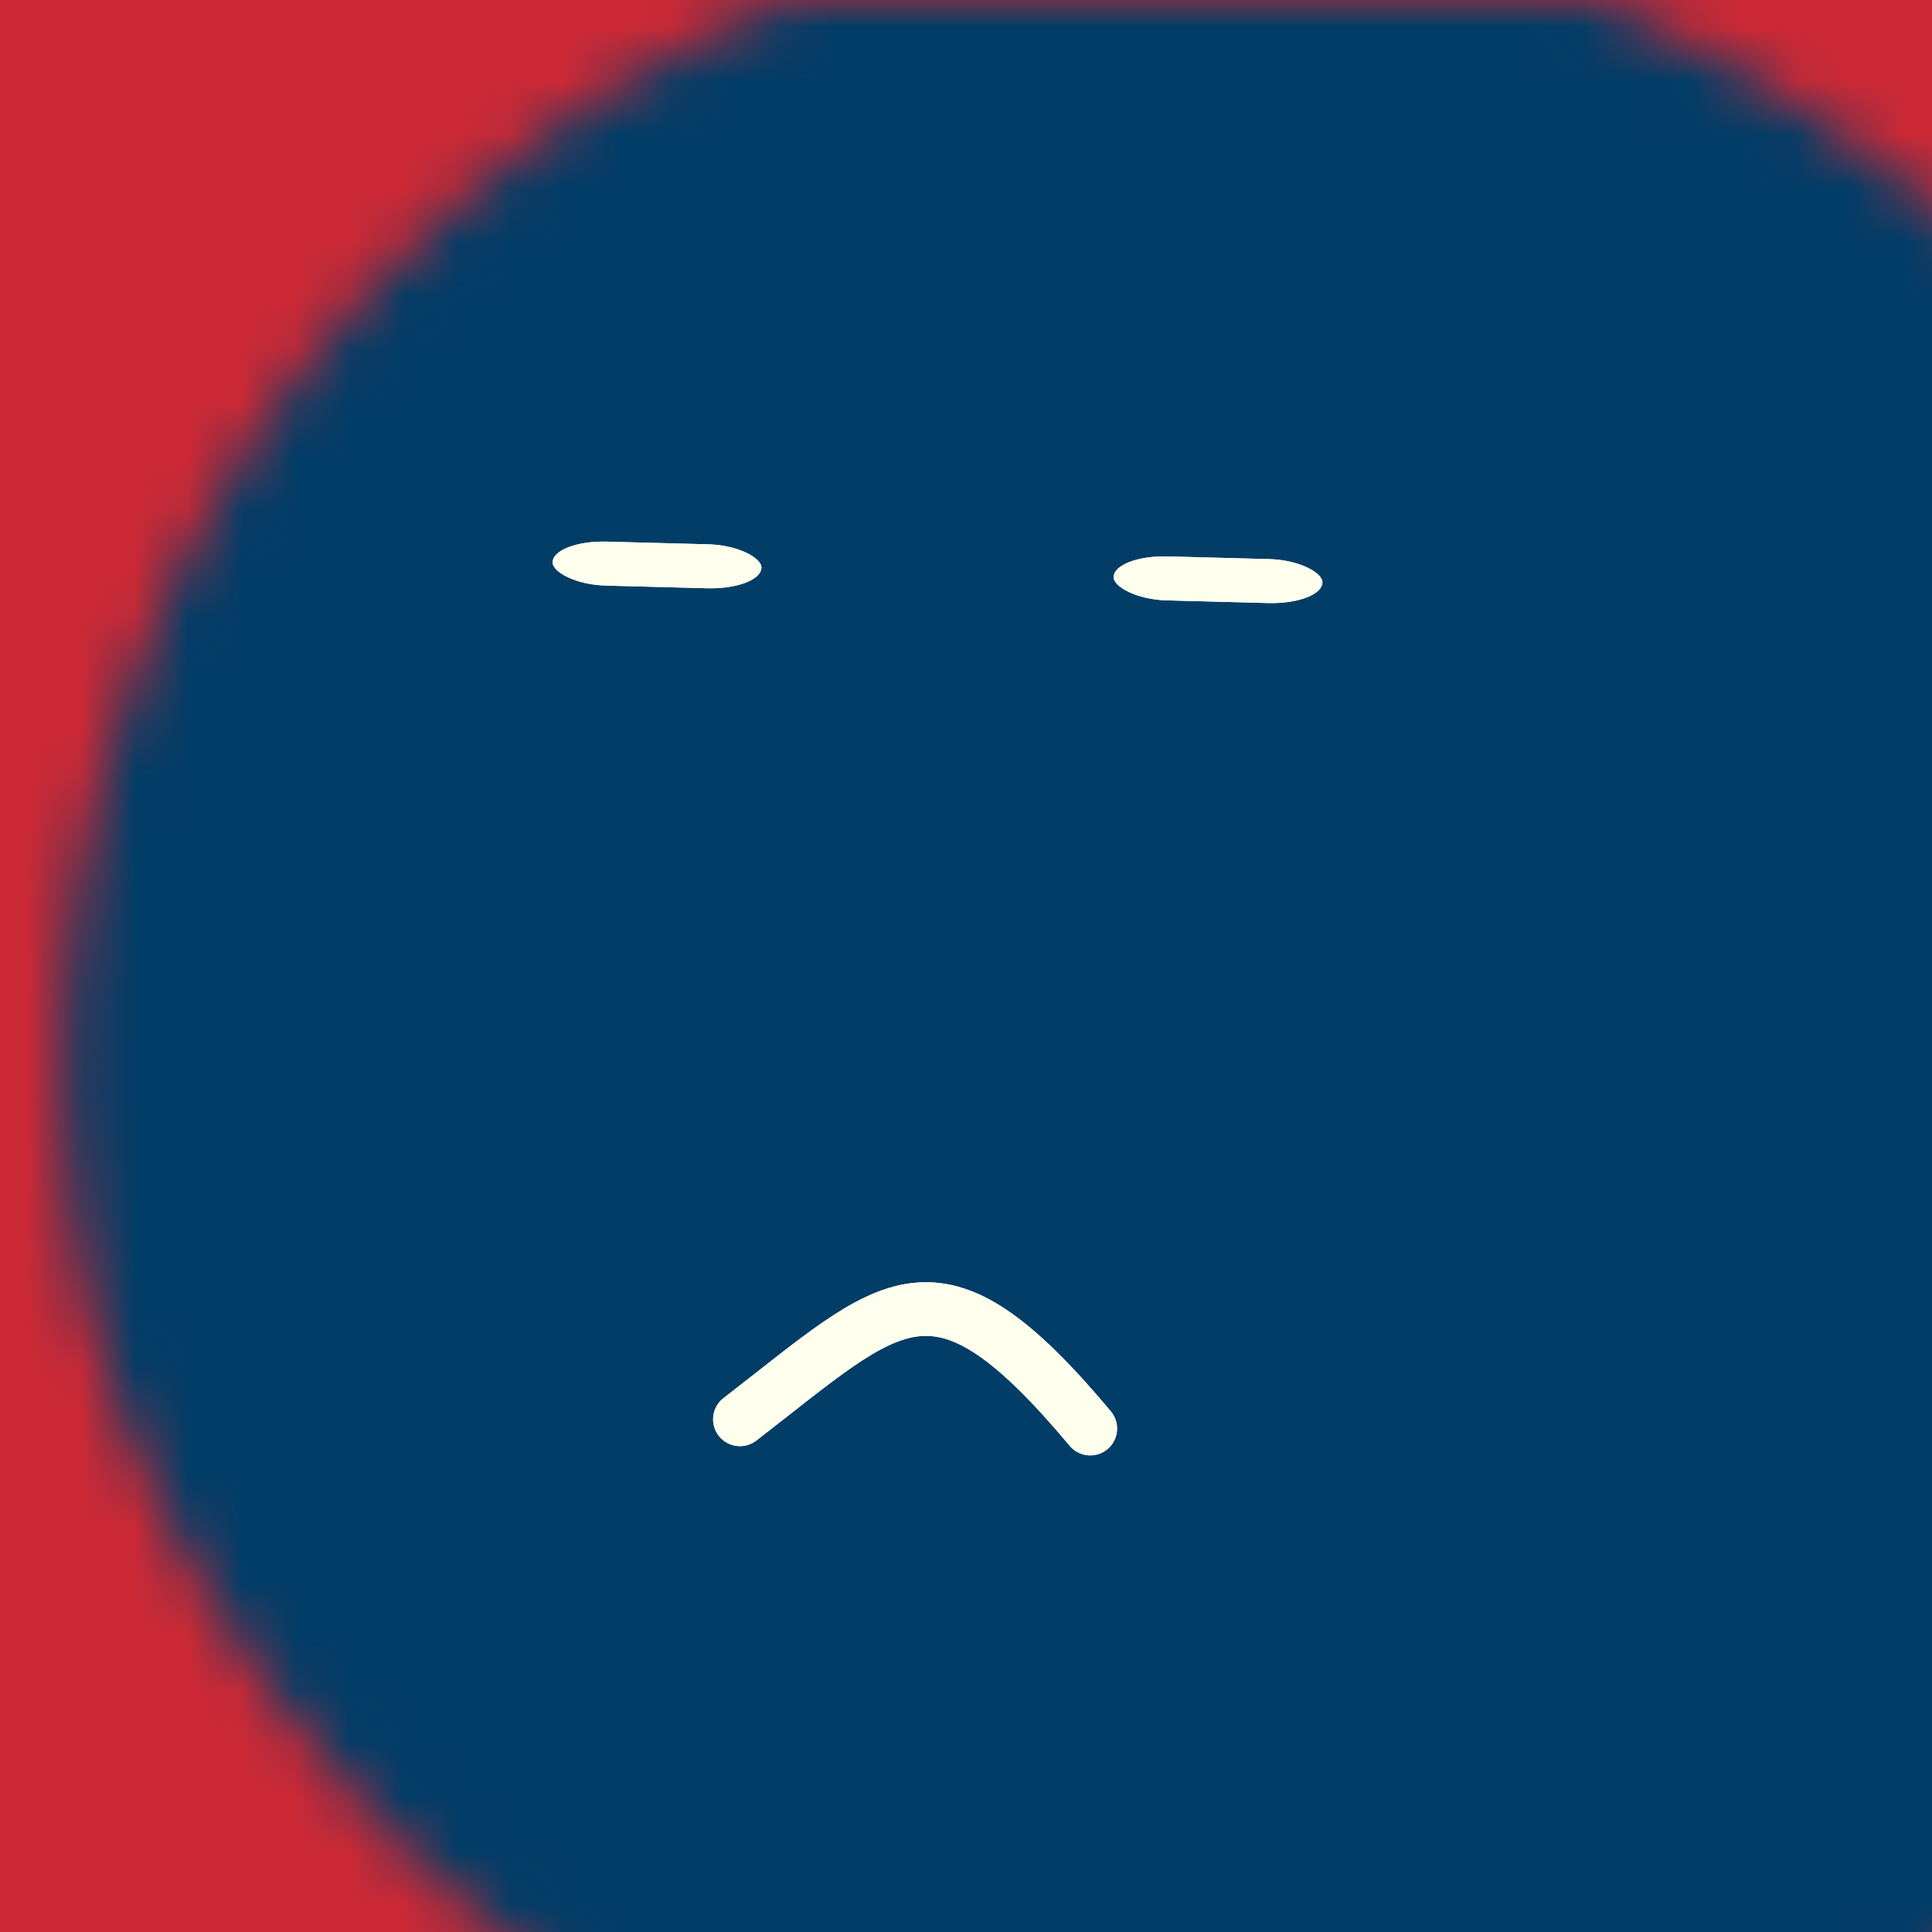 <svg data-v-528fb24a="" viewBox="0 0 36 36" fill="none" xmlns="http://www.w3.org/2000/svg" width="256" height="256" id="avatar"><title data-v-528fb24a="">Simple Avatar</title><desc data-v-528fb24a="">CREATED BY XUAN TANG, MORE INFO AT TXSTC55.GITHUB.IO</desc><rect data-v-528fb24a="" width="36" height="36" fill="#cc2936"></rect><mask data-v-528fb24a="" id="mask__foreground" maskUnits="userSpaceOnUse" x="0" y="0" width="100" height="100"><rect data-v-528fb24a="" x="0" y="0" width="36" height="36" transform="translate(1.66 -0.988) rotate(-7.715 17.206 24.794)scale(1.197)" rx="26.949" fill="white"></rect><!----></mask><mask data-v-528fb24a="" id="mask__background" maskUnits="userSpaceOnUse" x="0" y="0" width="100" height="100"><rect data-v-528fb24a="" id="test" x="0" y="0" width="36" height="36" fill="white"></rect><rect data-v-528fb24a="" x="3" y="3" width="30" height="30" transform="translate(1.66 -0.988) rotate(-7.715 17.206 24.794)scale(1.197)" rx="26.949" fill="black"></rect><!----></mask><rect data-v-528fb24a="" x="0" y="0" width="36" height="36" fill="#023d67" mask="url(#mask__foreground)"></rect><g data-v-528fb24a="" mask="url(#mask__foreground)"><g data-v-528fb24a="" transform="translate(-0.994 -1.535) rotate(1.51 29.906 29.949)"><g data-v-528fb24a="" transform="rotate(180 18 25.888)"><path data-v-528fb24a="" d="M14.735 23.395c2.987 3.381 3.719 2.289 6.53 0" stroke="#ffffee" fill="none" stroke-linecap="round"></path><!----></g><rect data-v-528fb24a="" x="10.825" y="12.098" width="3.892" height="0.819" rx="1" stroke="none" fill="#ffffee"></rect><rect data-v-528fb24a="" x="21.282" y="12.098" width="3.892" height="0.819" rx="1" stroke="none" fill="#ffffee"></rect></g></g><g data-v-528fb24a="" mask="url(#mask__background)"><g data-v-528fb24a="" transform="translate(-0.994 -1.535) rotate(1.51 29.906 29.949)"><g data-v-528fb24a="" transform="rotate(180 18 25.888)"><path data-v-528fb24a="" d="M14.735 23.395c2.987 3.381 3.719 2.289 6.53 0" stroke="#ffffee" fill="none" stroke-linecap="round"></path><!----></g><rect data-v-528fb24a="" x="10.825" y="12.098" width="3.892" height="0.819" rx="1" stroke="none" fill="#ffffee"></rect><rect data-v-528fb24a="" x="21.282" y="12.098" width="3.892" height="0.819" rx="1" stroke="none" fill="#ffffee"></rect></g></g></svg>